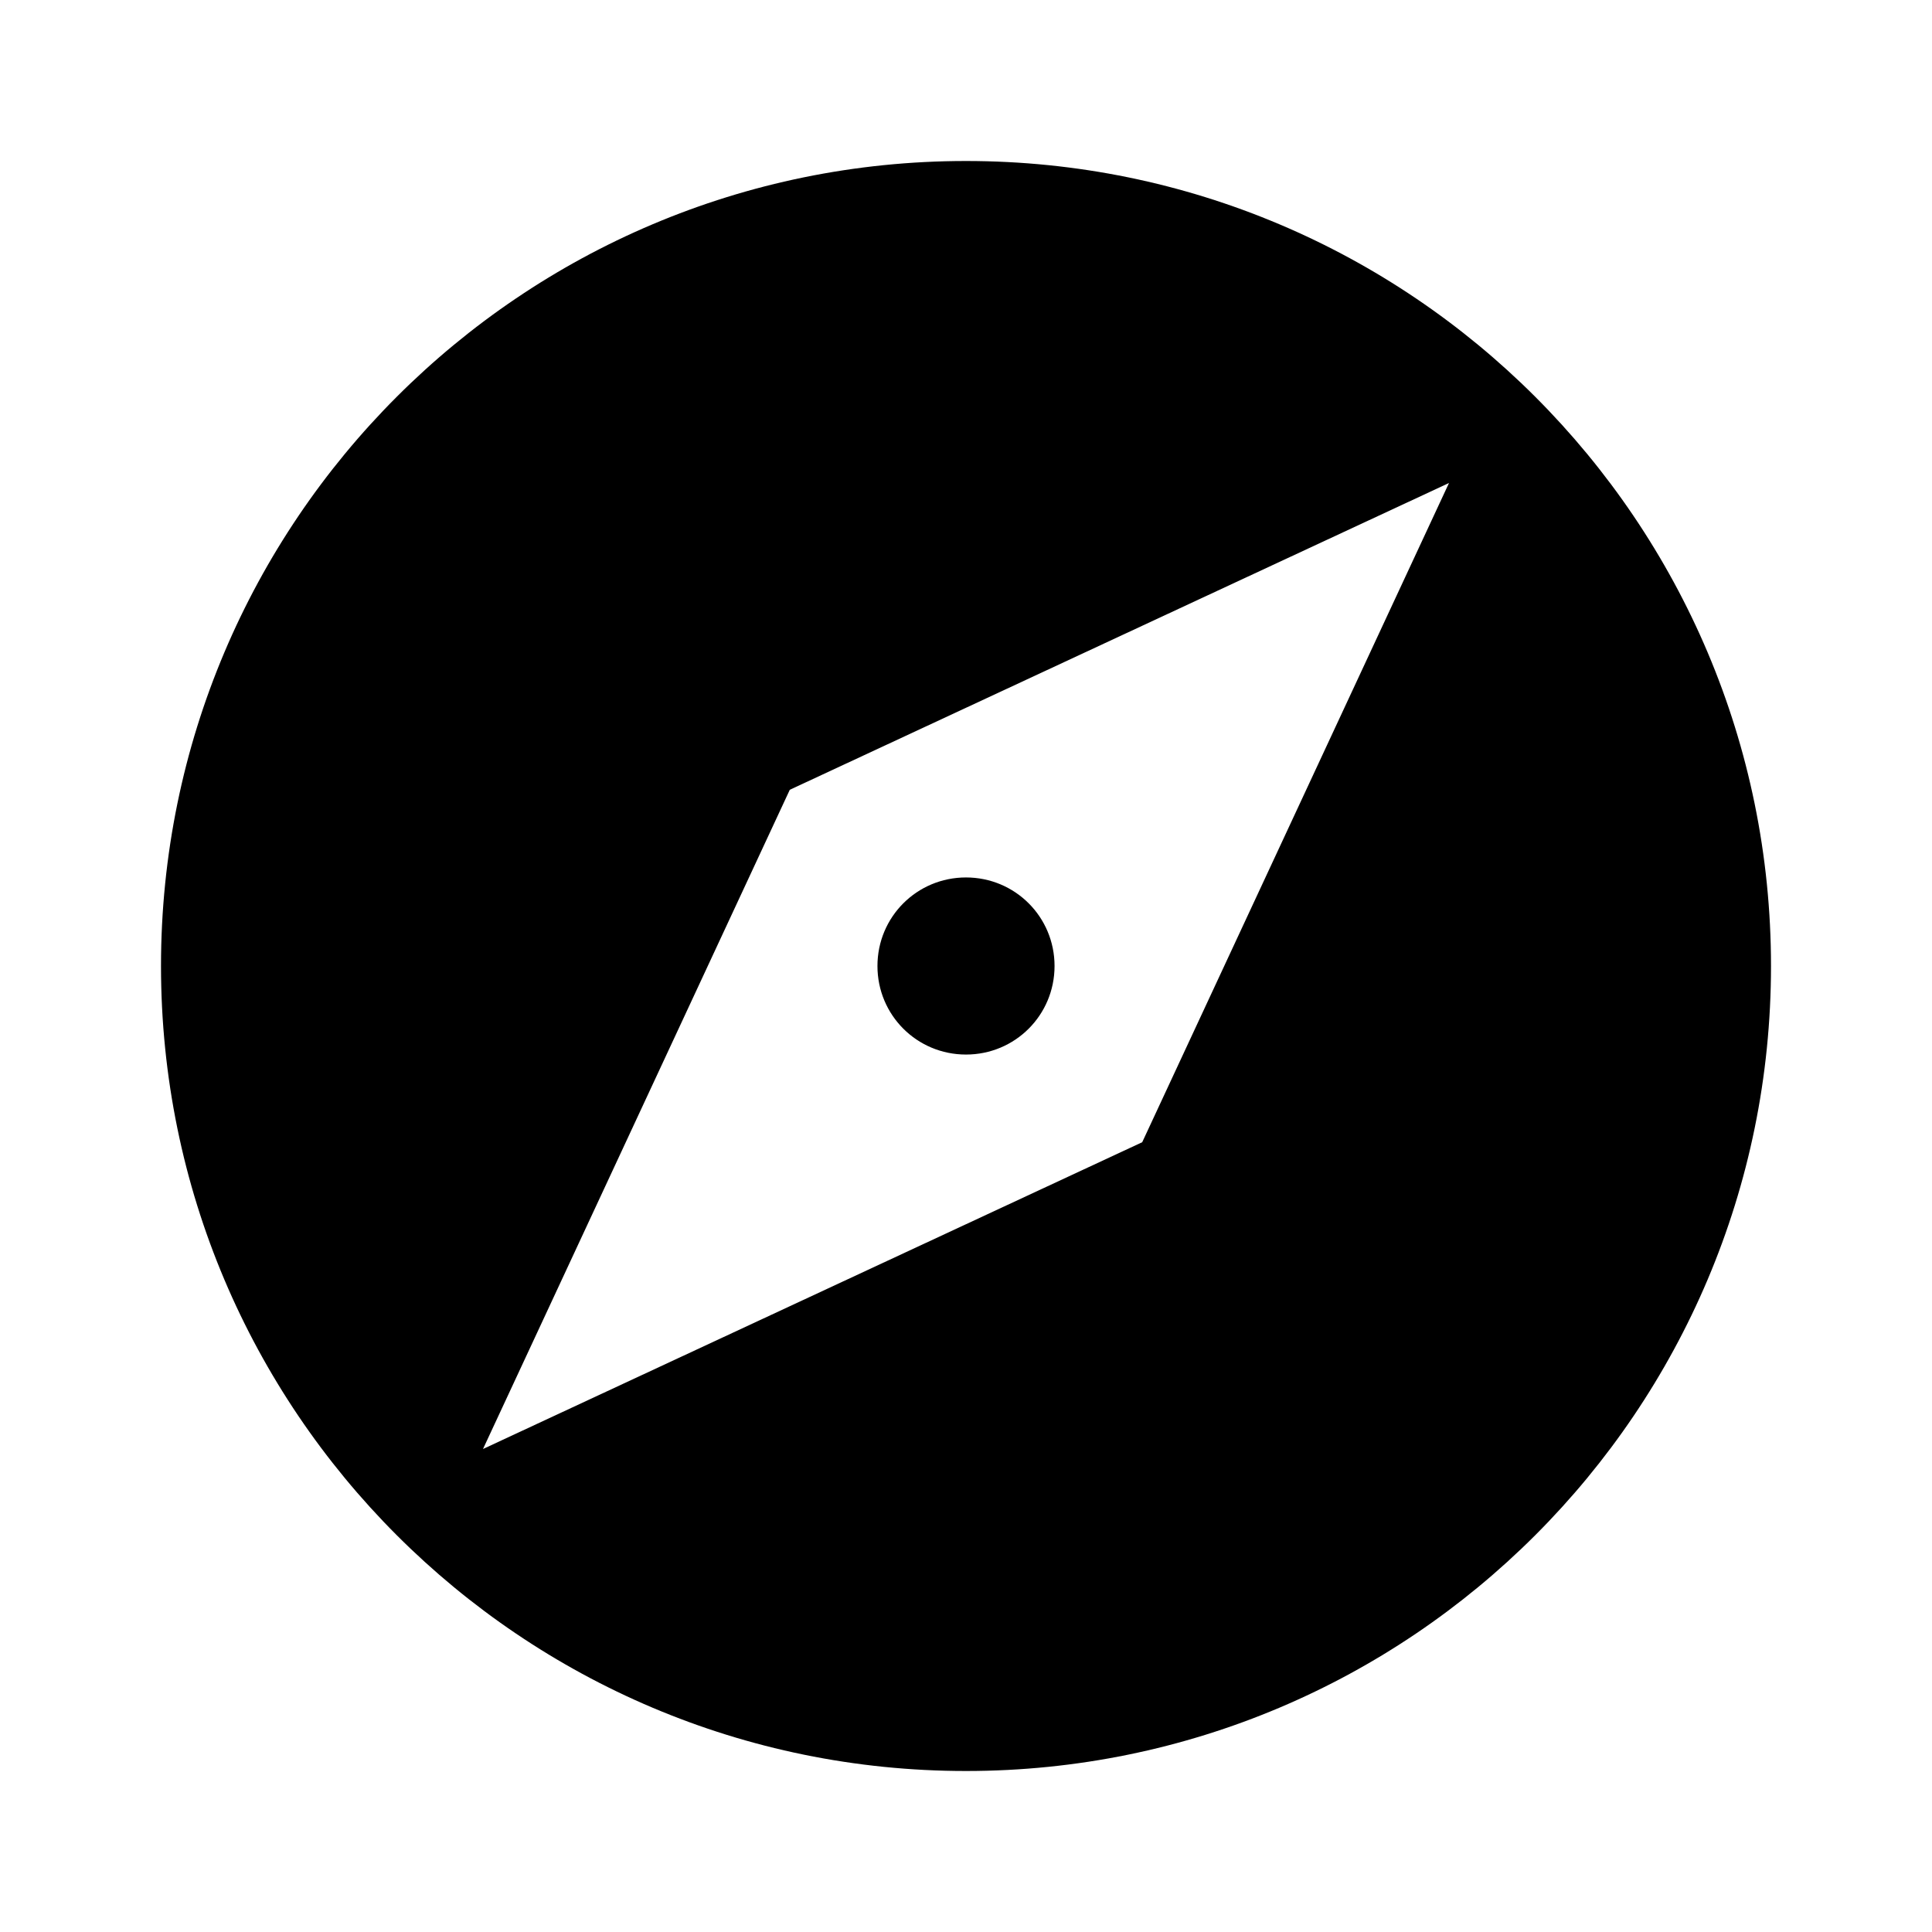 <!-- Generated by IcoMoon.io -->
<svg version="1.1" xmlns="http://www.w3.org/2000/svg" width="24" height="24" viewBox="0 0 24 24">
<title>compass</title>
<path d="M12 2c-5.523 0-10 4.477-10 10s4.477 10 10 10c5.523 0 10-4.477 10-10s-4.477-10-10-10zM18 6l-3.811 8.189-8.189 3.811 3.811-8.189 8.189-3.811zM12 10.9c-0.61 0-1.1 0.49-1.1 1.1s0.49 1.1 1.1 1.1c0.61 0 1.1-0.49 1.1-1.1s-0.49-1.1-1.1-1.1z"></path>
</svg>
